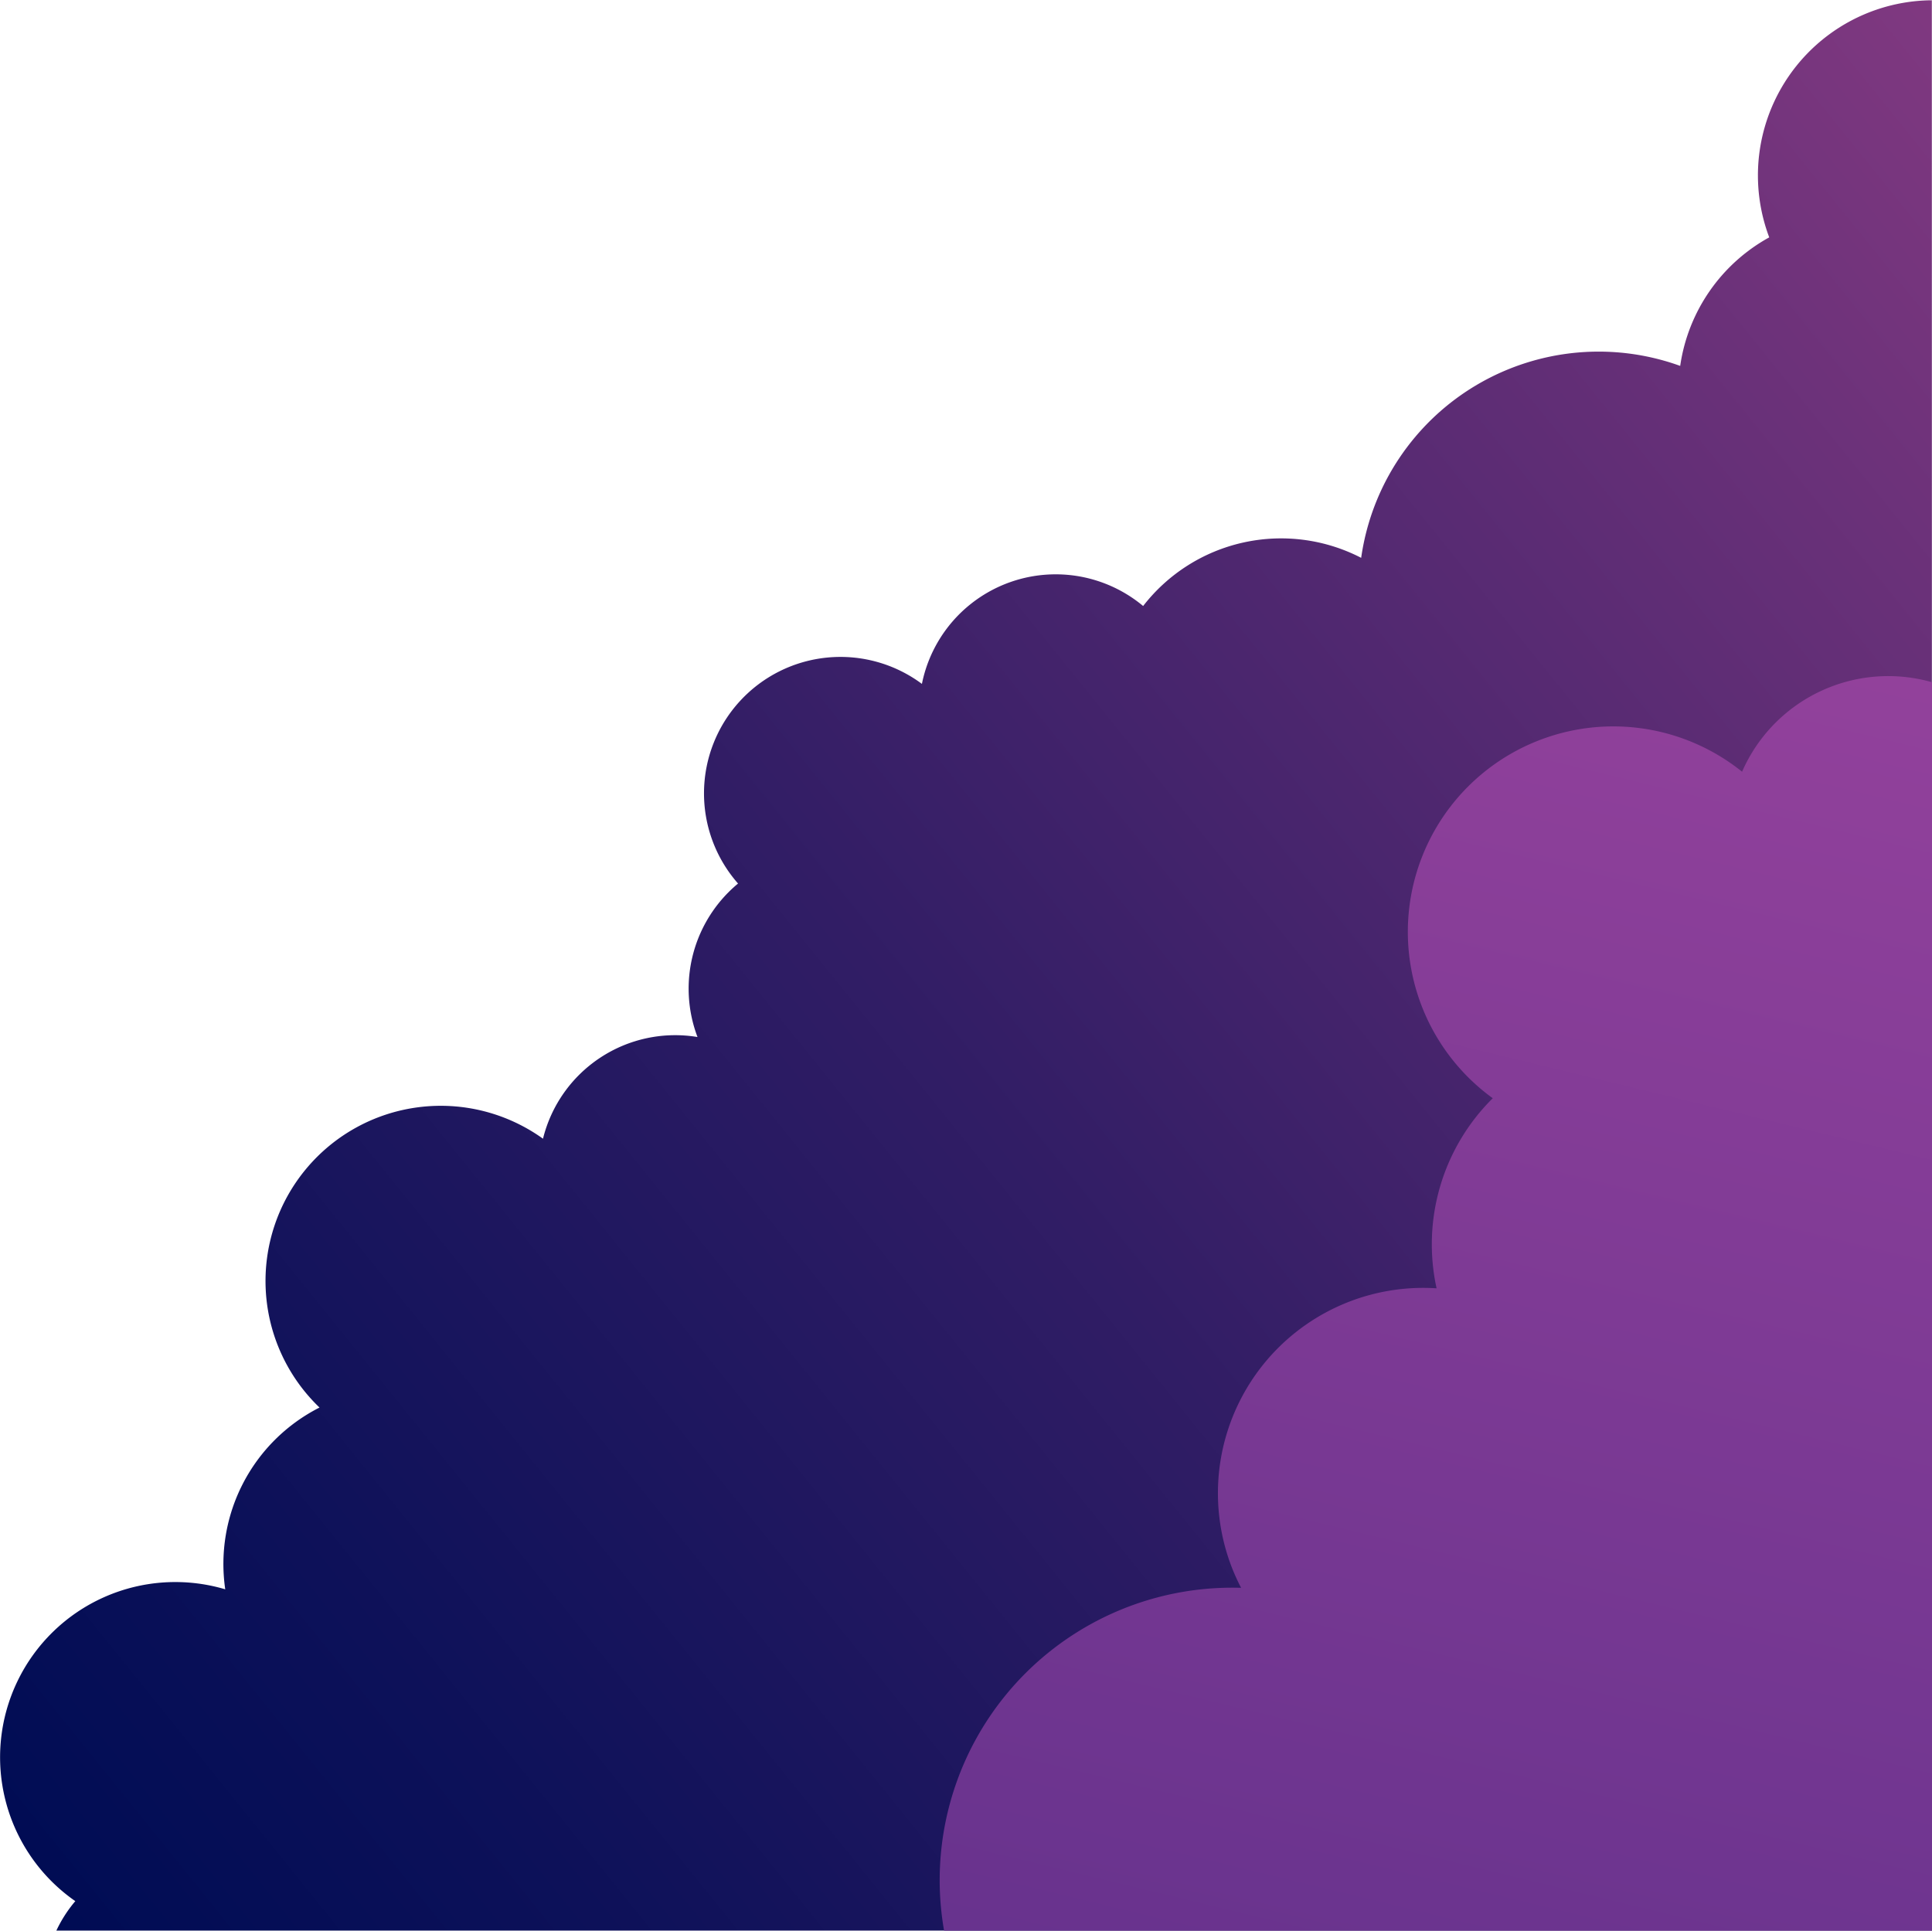 <svg xmlns="http://www.w3.org/2000/svg" xmlns:xlink="http://www.w3.org/1999/xlink" viewBox="0 0 351.25 351.05"><defs><style>.a{fill:url(#a);}.b{fill:url(#b);}</style><linearGradient id="a" x1="448.28" y1="544.45" x2="842.09" y2="226.73" gradientUnits="userSpaceOnUse"><stop offset="0" stop-color="#000c54"/><stop offset="0.15" stop-color="#0d1159"/><stop offset="0.44" stop-color="#311d65"/><stop offset="0.82" stop-color="#6a3179"/><stop offset="1" stop-color="#873b83"/></linearGradient><linearGradient id="b" x1="1196.48" y1="497.02" x2="938.12" y2="869.07" gradientTransform="matrix(-0.93, 0.36, -0.36, -0.93, 1937.93, 598.51)" gradientUnits="userSpaceOnUse"><stop offset="0" stop-color="#60308b"/><stop offset="1" stop-color="#a949a3"/></linearGradient></defs><title>cloud_bottom</title><path class="a" d="M750.5,149a31.85,31.85,0,0,0-29.56,43.11,31.87,31.87,0,0,0-16.19,23.37,43.61,43.61,0,0,0-58,34.9,31.73,31.73,0,0,0-39.64,8.76,24.81,24.81,0,0,0-40.22,14.16,24.81,24.81,0,0,0-33.43,36.3,24.83,24.83,0,0,0-7.37,27.91A24.76,24.76,0,0,0,498,356a31.86,31.86,0,0,0-40.63,48.88,31.89,31.89,0,0,0-17.14,33.05,31.86,31.86,0,0,0-27.26,56.7,24.12,24.12,0,0,0-3.44,5.35h341Z" transform="translate(-399.28 -148.95)"/><path class="b" d="M750.54,273A29,29,0,0,0,716,289.27a37.36,37.36,0,1,0-45.33,59.37,37.38,37.38,0,0,0-10.21,34.56,37.33,37.33,0,0,0-37.25,50.69,37.71,37.71,0,0,0,1.71,3.77,53.18,53.18,0,0,0-54,62.34H750.54Z" transform="translate(-399.28 -148.95)"/></svg>